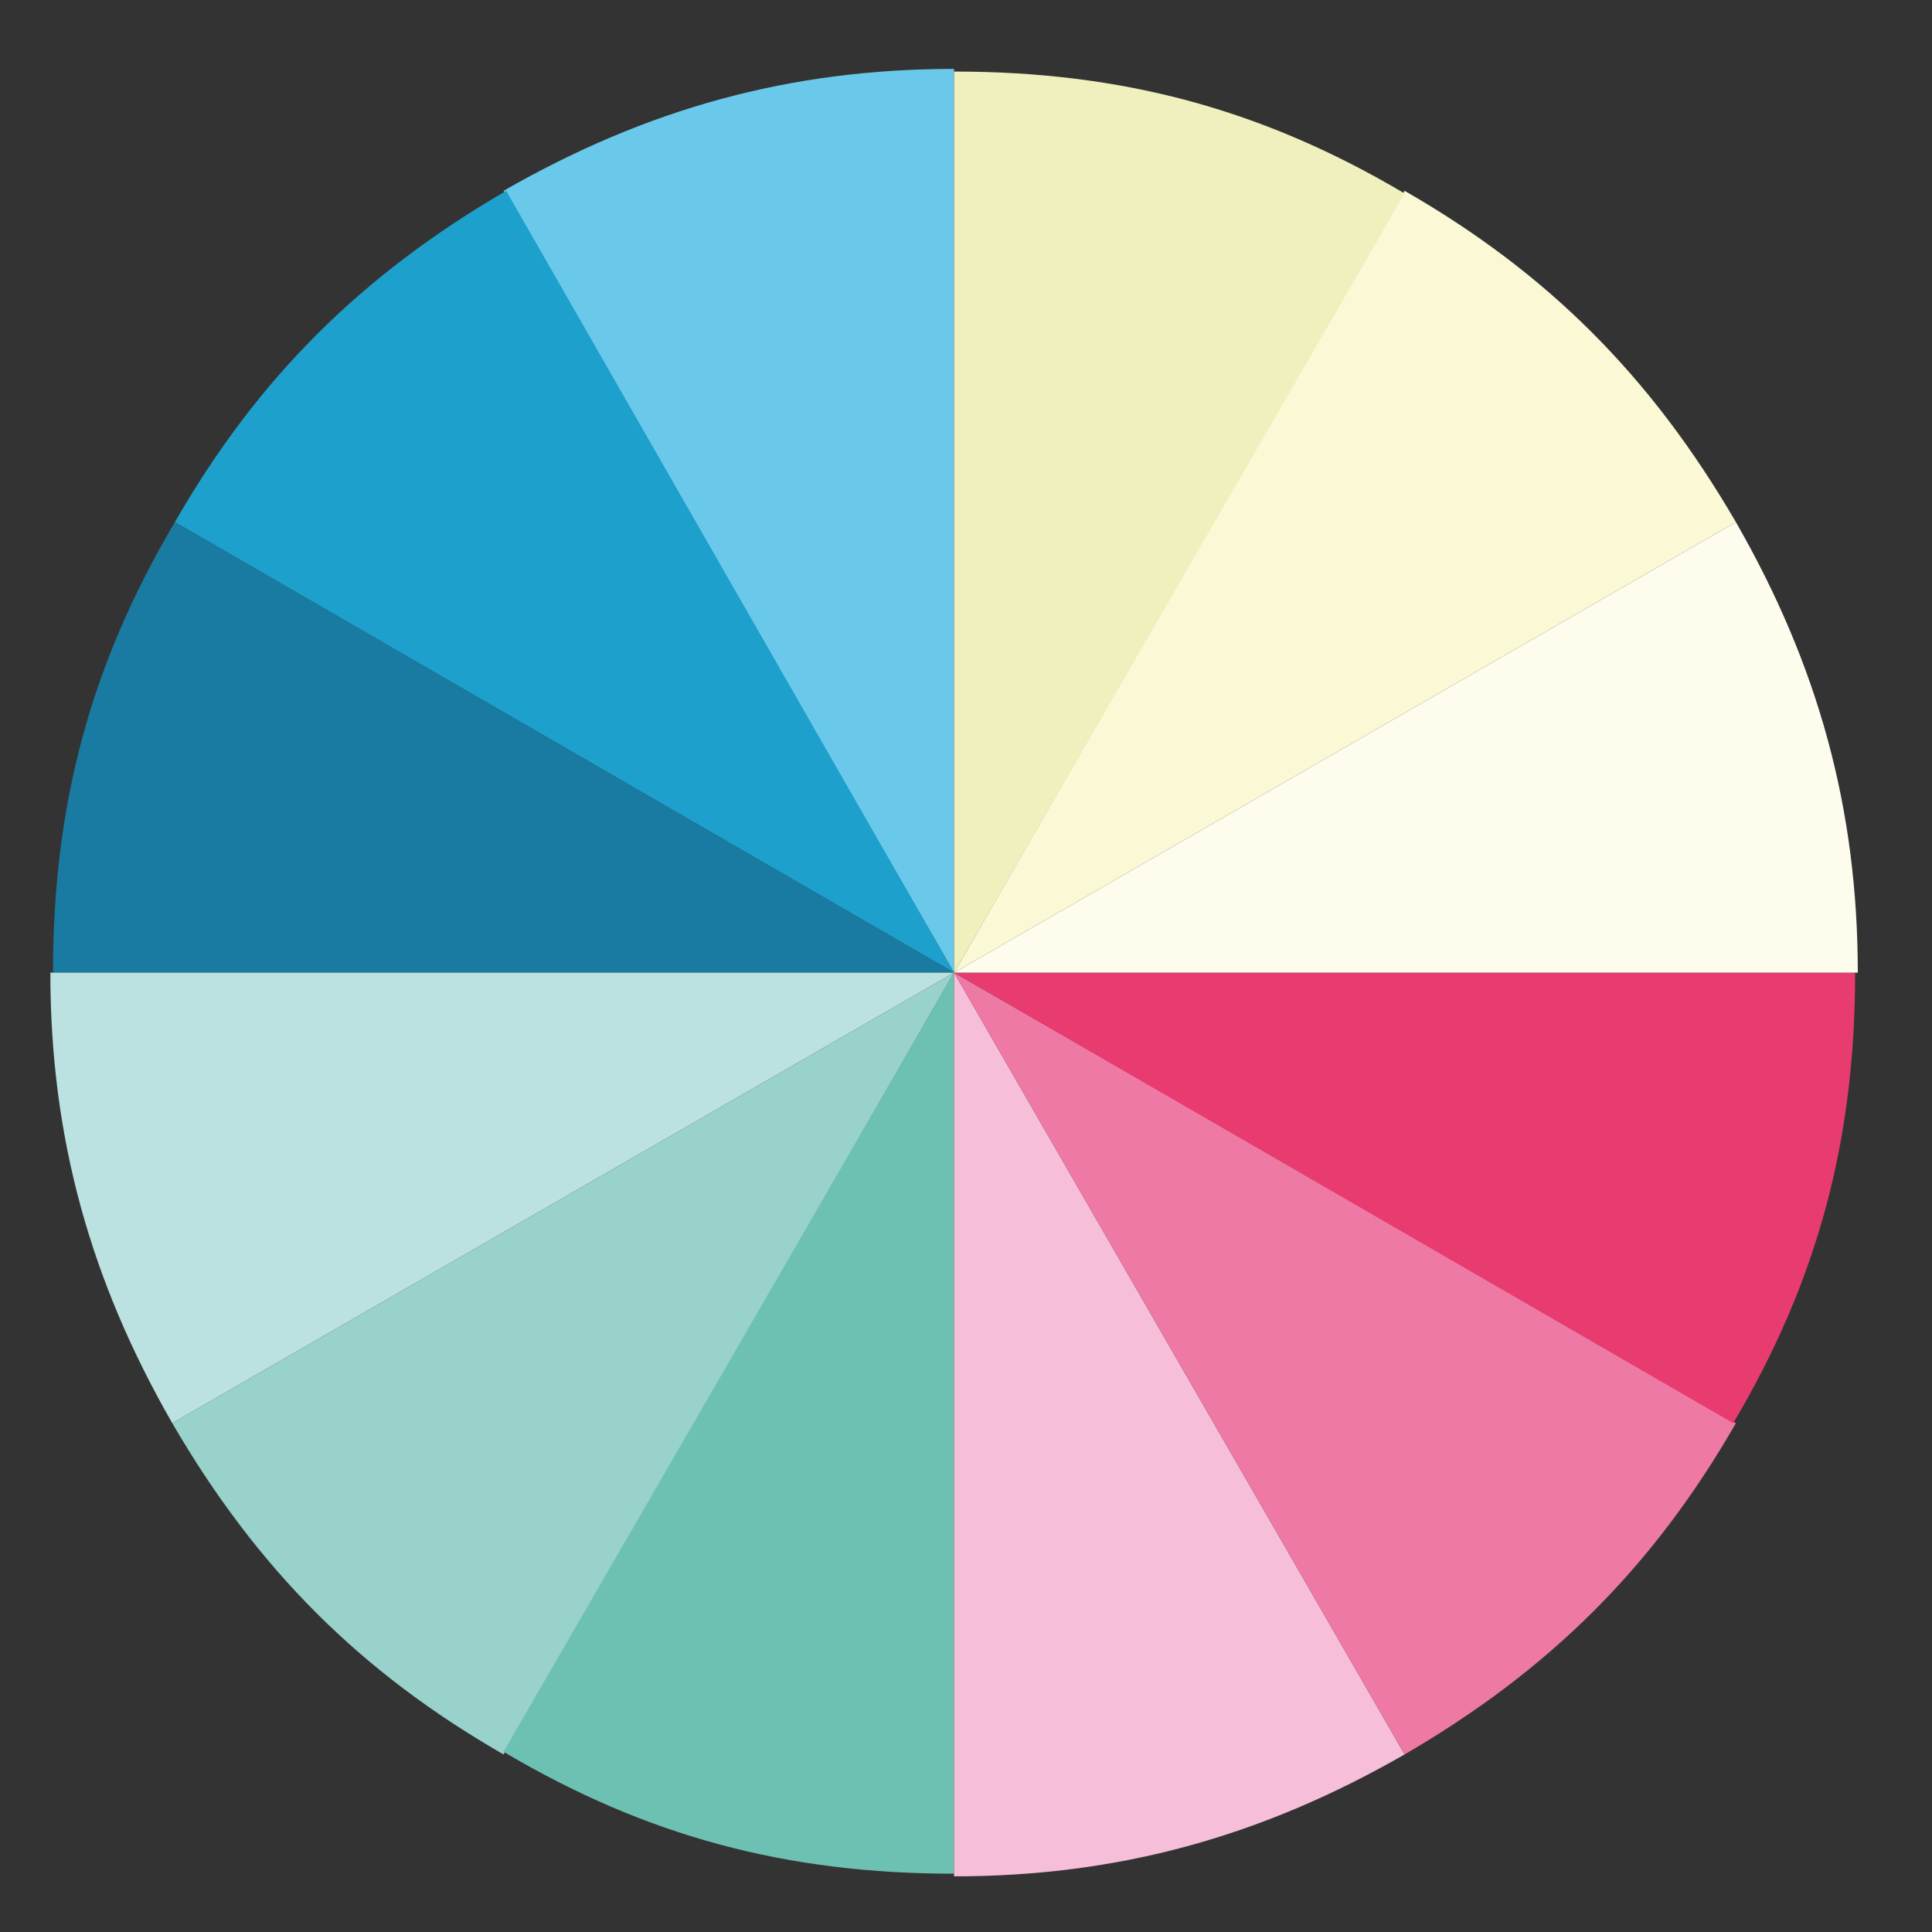 <?xml version="1.0" encoding="utf-8"?>
<!-- Generator: Adobe Illustrator 19.2.1, SVG Export Plug-In . SVG Version: 6.00 Build 0)  -->
<svg version="1.1" id="Calque_1" xmlns="http://www.w3.org/2000/svg" xmlns:xlink="http://www.w3.org/1999/xlink" x="0px" y="0px"
	 viewBox="0 0 72.9 72.9" style="enable-background:new 0 0 72.9 72.9;" xml:space="preserve">
<rect x="0" y="0" width="72.9" height="72.9" fill="#333333" stroke="none"/>
<style type="text/css">
	.st0{fill:#6AC8EB;}
	.st1{fill:#1DA1CC;}
	.st2{fill:#197BA2;}
	.st3{fill:#BCE1E1;}
	.st4{fill:#99D1CB;}
	.st5{fill:#6DC1B3;}
	.st6{fill:#F6BED8;}
	.st7{fill:#EE79A5;}
	.st8{fill:#E83B6F;}
	.st9{fill:#FDFCED;}
	.st10{fill:#FBF8D6;}
	.st11{fill:#EFF0BD;}
</style>
<g>
	<g>
		<g>
			<g>
				<path class="st0" d="M36,36.7L19,7.2c5.4-3.1,10.8-4.6,17-4.6V36.7z"/>
			</g>
		</g>
		<g>
			<g>
				<path class="st1" d="M36,36.7l-29.4-17c3.1-5.4,7-9.3,12.5-12.5L36,36.7z"/>
			</g>
		</g>
		<g>
			<g>
				<path class="st2" d="M36,36.7H2c0-6.3,1.4-11.6,4.6-17L36,36.7z"/>
			</g>
		</g>
		<g>
			<g>
				<path class="st3" d="M36,36.7l-29.5,17c-3.1-5.4-4.6-10.8-4.6-17H36z"/>
			</g>
		</g>
		<g>
			<g>
				<path class="st4" d="M36,36.7L19,66.2c-5.4-3.1-9.3-7-12.5-12.5L36,36.7z"/>
			</g>
		</g>
		<g>
			<g>
				<path class="st5" d="M36,36.7v34c-6.3,0-11.6-1.4-17-4.6L36,36.7z"/>
			</g>
		</g>
		<g>
			<g>
				<path class="st6" d="M36,36.7l17,29.5c-5.4,3.1-10.8,4.6-17,4.6V36.7z"/>
			</g>
		</g>
		<g>
			<g>
				<path class="st7" d="M36,36.7l29.5,17c-3.1,5.4-7,9.3-12.5,12.5L36,36.7z"/>
			</g>
		</g>
		<g>
			<g>
				<path class="st8" d="M36,36.7h34c0,6.3-1.4,11.6-4.6,17L36,36.7z"/>
			</g>
		</g>
		<g>
			<g>
				<path class="st9" d="M36,36.7l29.5-17c3.1,5.4,4.6,10.8,4.6,17H36z"/>
			</g>
		</g>
		<g>
			<g>
				<path class="st10" d="M36,36.7L53,7.2c5.4,3.1,9.3,7,12.5,12.5L36,36.7z"/>
			</g>
		</g>
		<g>
			<g>
				<path class="st11" d="M36,36.7v-34c6.3,0,11.6,1.4,17,4.6L36,36.7z"/>
			</g>
		</g>
	</g>
</g>
<circle class="st4" cx="188.5" cy="166.7" r="4.8"/>
</svg>
